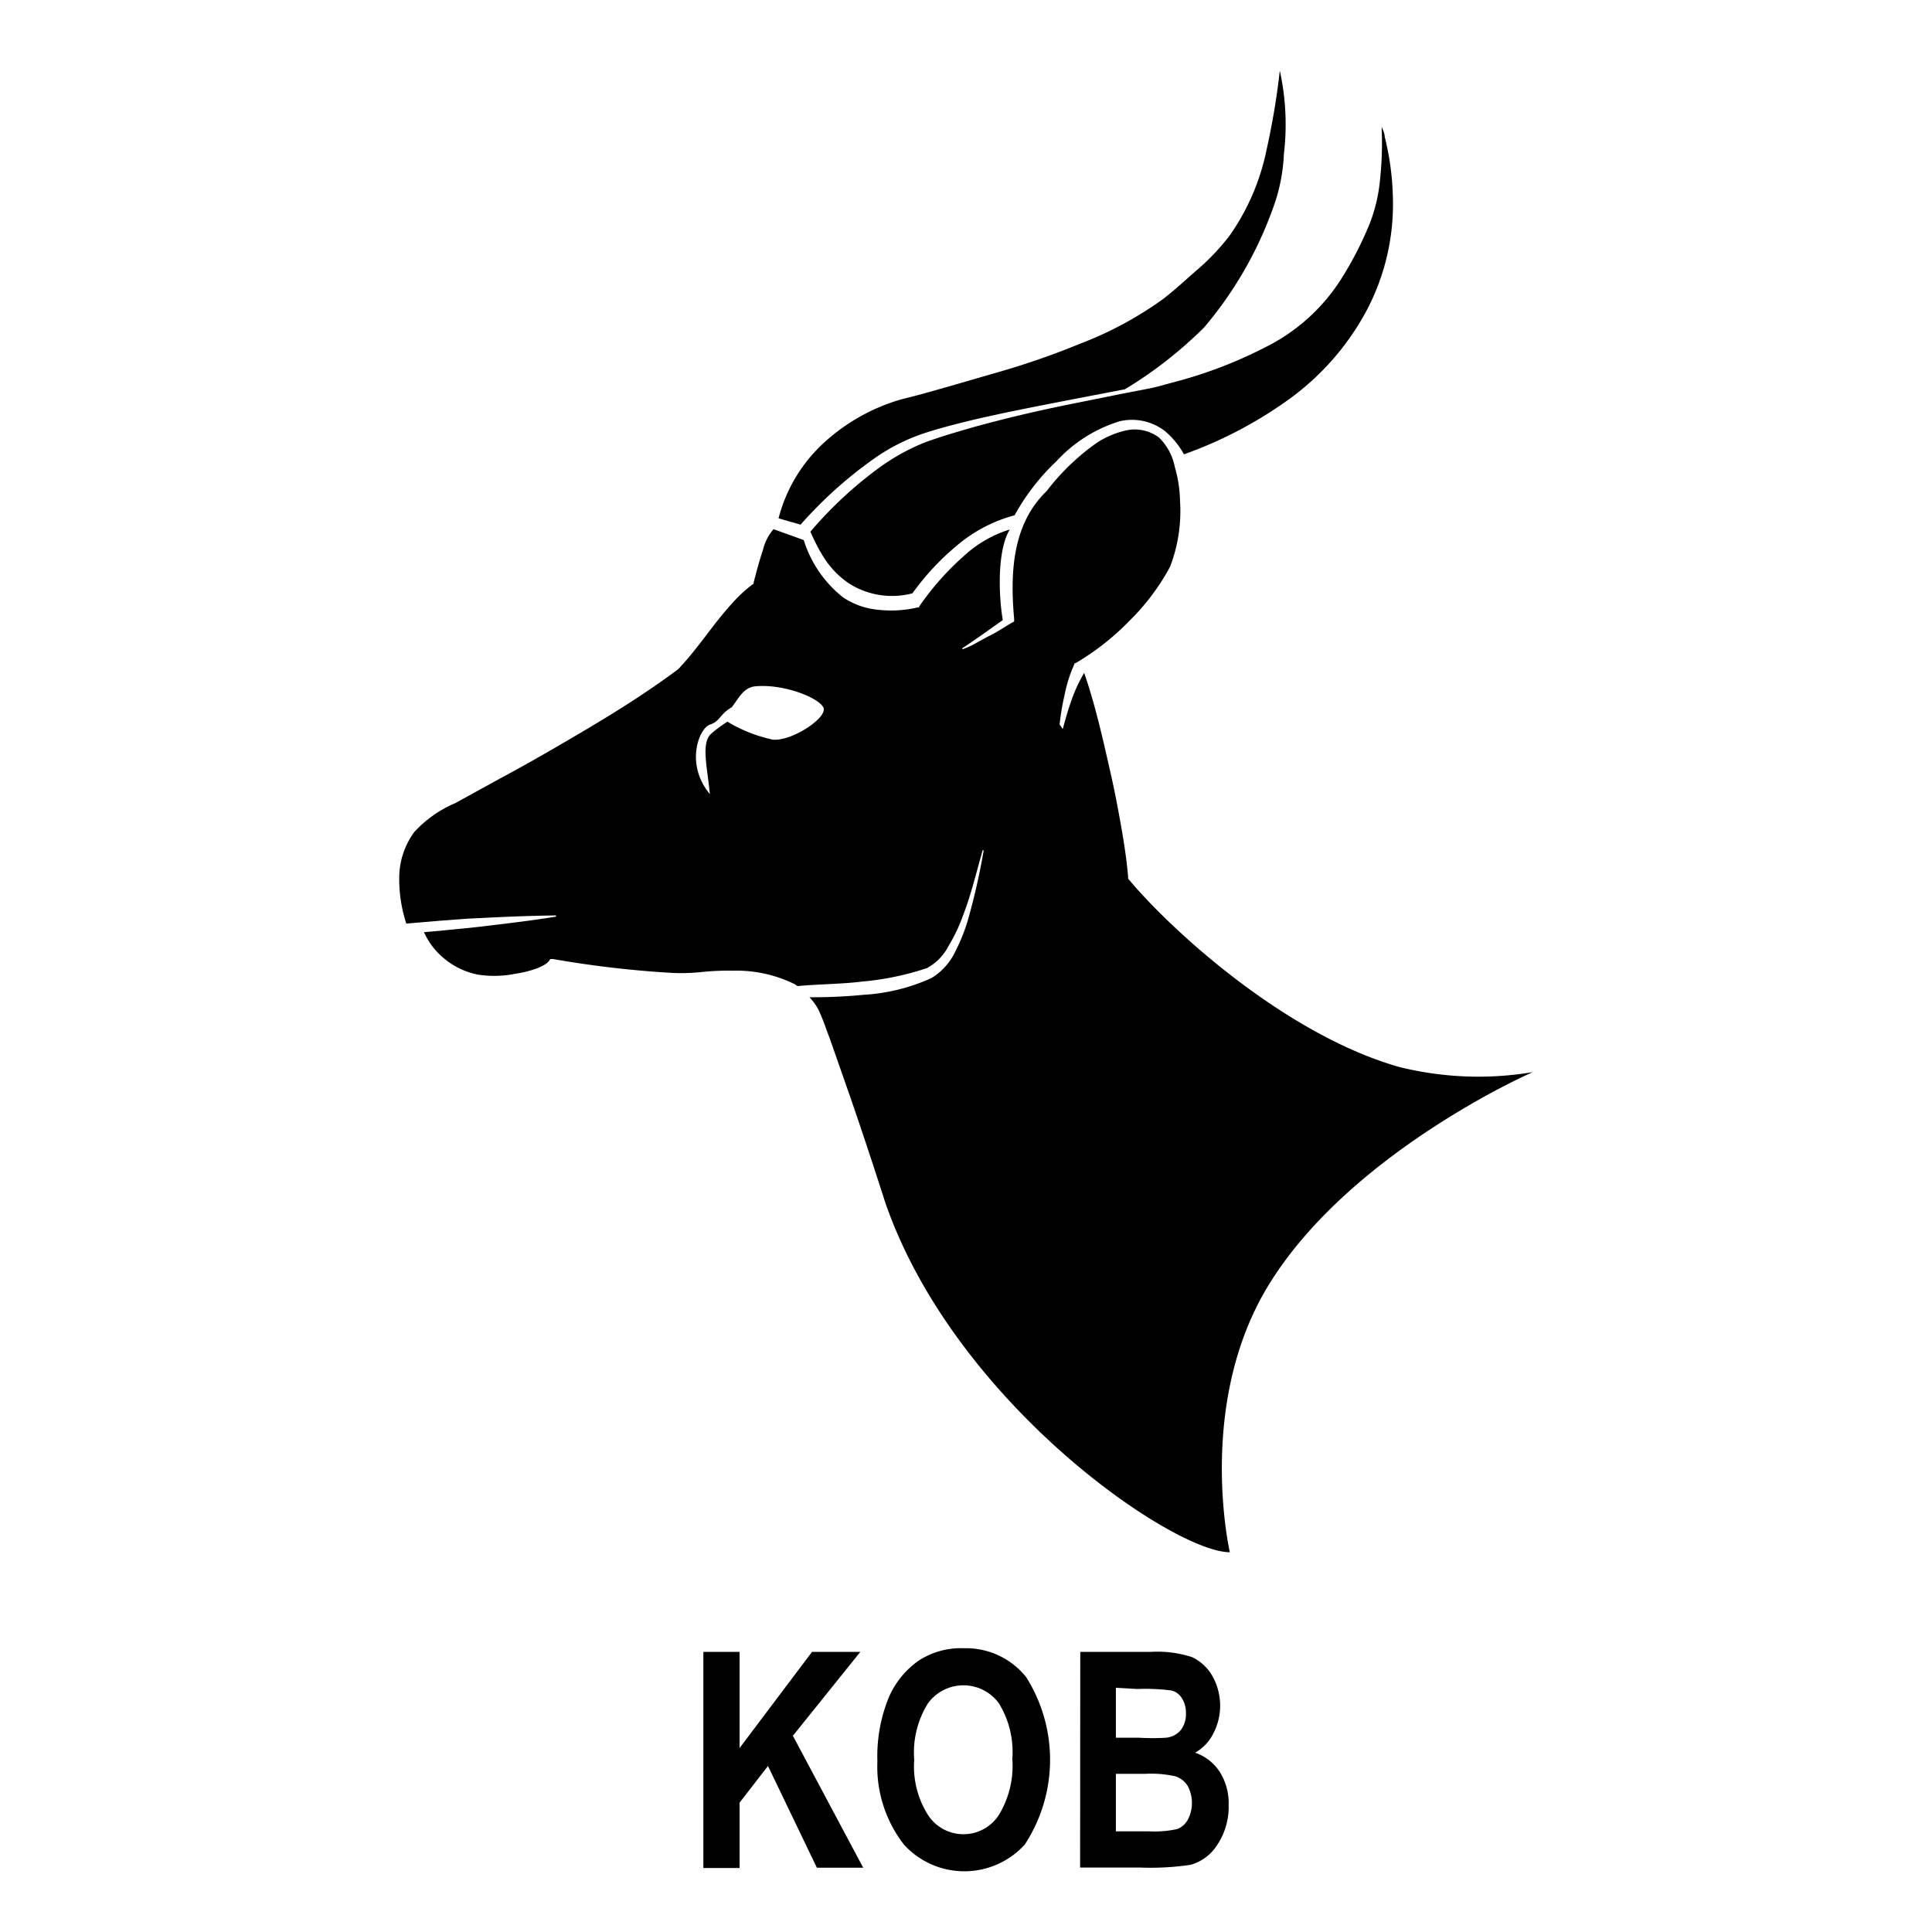 <svg id="Layer_1" data-name="Layer 1" xmlns="http://www.w3.org/2000/svg" width="128" height="128" viewBox="0 0 128 128"><title>Artboard 60</title><path d="M46.6,123.76V109.44H49v6.37l4.8-6.37H57L52.53,115l4.66,8.74H54.12L50.88,117,49,119.43v4.33Z"/><path d="M58.13,116.69a10.29,10.29,0,0,1,.75-4.22,5.77,5.77,0,0,1,2-2.46,5.15,5.15,0,0,1,3-.81,5.09,5.09,0,0,1,4.11,1.92,10.25,10.25,0,0,1-.1,11.09,5.41,5.41,0,0,1-8,0A8.41,8.41,0,0,1,58.13,116.69Zm2.44-.1a6,6,0,0,0,.94,3.7,2.8,2.8,0,0,0,4.64,0,6.27,6.27,0,0,0,.92-3.76,6.17,6.17,0,0,0-.89-3.68,2.91,2.91,0,0,0-4.7,0A6.14,6.14,0,0,0,60.57,116.59Z"/><path d="M71.57,109.44h4.7a7.41,7.41,0,0,1,2.71.35A3.06,3.06,0,0,1,80.3,111a4,4,0,0,1,.07,3.88,3,3,0,0,1-1.19,1.24,3.18,3.18,0,0,1,1.63,1.27,3.85,3.85,0,0,1,.59,2.19,4.51,4.51,0,0,1-.75,2.64,3.06,3.06,0,0,1-1.78,1.33,17.94,17.94,0,0,1-3.31.18h-4Zm2.36,2.38v3.31h1.56a15.07,15.07,0,0,0,1.74,0,1.44,1.44,0,0,0,1-.51,1.71,1.71,0,0,0,.34-1.13,1.74,1.74,0,0,0-.28-1,1.14,1.14,0,0,0-.67-.49,13.58,13.58,0,0,0-2.27-.1Zm0,5.7v3.81h2.2a6.91,6.91,0,0,0,1.86-.15,1.35,1.35,0,0,0,.69-.59,2.39,2.39,0,0,0,0-2.28,1.51,1.51,0,0,0-.79-.62,7.27,7.27,0,0,0-2-.17Z"/><path d="M58,30.32a12.8,12.8,0,0,1,3.06-1.56c1.09-.37,2.18-.64,3.27-.91,2.2-.52,4.41-.94,6.61-1.37l3.59-.69a27.94,27.94,0,0,0,5.24-4.09,25.53,25.53,0,0,0,4.72-8.34,11.77,11.77,0,0,0,.57-3.14,16.61,16.61,0,0,0-.27-5.54,48.39,48.39,0,0,1-.87,5.21,15.16,15.16,0,0,1-2.42,5.67,14.77,14.77,0,0,1-2.13,2.27c-.78.67-1.5,1.36-2.34,2a23.88,23.88,0,0,1-5.47,2.94c-1.91.79-3.86,1.45-5.82,2l-3,.87c-1,.28-2,.57-3,.81a12.86,12.86,0,0,0-5.16,2.89,10.27,10.27,0,0,0-3,5l1.46.42A28.15,28.15,0,0,1,58,30.32Z"/><path d="M77.62,25.36c-.54.15-1.09.31-1.64.41l-1.66.32L71,26.76c-2.19.44-4.38.95-6.54,1.55-1.07.31-2.15.62-3.18,1a13.88,13.88,0,0,0-2.88,1.57,26.25,26.25,0,0,0-4.71,4.35c.06.12.09.21.15.33s.16.34.25.51a9.21,9.21,0,0,0,.58,1,5.9,5.9,0,0,0,1.57,1.58,5.33,5.33,0,0,0,4.21.66A17.1,17.1,0,0,1,63.57,36a9.81,9.81,0,0,1,3.65-1.86A14.55,14.55,0,0,1,70,30.55a9.44,9.44,0,0,1,4.18-2.64,3.57,3.57,0,0,1,3,.65,5.4,5.4,0,0,1,1.26,1.54,27.82,27.82,0,0,0,6.78-3.52,17.35,17.35,0,0,0,5.28-5.93A15.07,15.07,0,0,0,92.28,13a18.06,18.06,0,0,0-.54-3.94c0-.23-.13-.45-.2-.68a1,1,0,0,1,0,.17A22.75,22.75,0,0,1,91.42,12a10.59,10.59,0,0,1-.9,3.35,22.76,22.76,0,0,1-1.58,3,12.53,12.53,0,0,1-5,4.6A29.47,29.47,0,0,1,77.62,25.36Z"/><path d="M92.74,70.7c-7.55-2.12-15.19-9.1-18-12.49l0-.07v-.06c-.1-1.16-.28-2.31-.48-3.44s-.42-2.28-.68-3.42c-.5-2.2-1-4.47-1.75-6.64l0,0A9.81,9.81,0,0,0,71,46.36c-.23.64-.41,1.28-.59,1.94L70.2,48a17.21,17.21,0,0,1,.34-2,9.14,9.14,0,0,1,.64-2l0-.06.07,0a16.89,16.89,0,0,0,3.58-2.81,15.07,15.07,0,0,0,2.69-3.58,10.32,10.32,0,0,0,.66-4.37,8.64,8.64,0,0,0-.34-2.22A3.75,3.75,0,0,0,76.8,29a2.67,2.67,0,0,0-2.06-.51,5.76,5.76,0,0,0-2.09.86,15.17,15.17,0,0,0-3.31,3.19C67.05,34.74,66.92,38,67.19,41l0,.18-.14.07c-.53.31-1,.64-1.61.93l-.82.45a5.22,5.22,0,0,1-.86.39v-.08c.23-.14.5-.33.75-.5l.76-.53,1.17-.83c-.27-1.51-.4-4.58.46-6a7.9,7.9,0,0,0-3,1.72,18.24,18.24,0,0,0-3,3.38l0,.06-.09,0a7.66,7.66,0,0,1-2.62.16,5,5,0,0,1-2.33-.82,7.78,7.78,0,0,1-2.61-3.8l-2-.72a3.2,3.2,0,0,0-.7,1.37c-.24.71-.43,1.43-.62,2.17v.08l-.09.05A9.66,9.66,0,0,0,48.48,40c-.41.45-.8.93-1.18,1.42-.77,1-1.5,2-2.37,2.92l0,0,0,0C43,45.77,41.07,47,39.12,48.16s-3.94,2.32-5.94,3.39l-3,1.65a7.89,7.89,0,0,0-2.73,1.92,5.14,5.14,0,0,0-1,3.07,9.44,9.44,0,0,0,.47,3L29.17,61c.85-.06,1.7-.14,2.55-.17,1.7-.09,3.41-.16,5.12-.18v.08c-1.68.27-3.38.47-5.07.67-.85.1-1.7.17-2.55.26l-1.13.1a4.79,4.79,0,0,0,1.32,1.73,5,5,0,0,0,2.25,1.08,7,7,0,0,0,2.5-.06,6.9,6.9,0,0,0,1.23-.29,3.35,3.35,0,0,0,.55-.23,1.54,1.54,0,0,0,.39-.27l.13-.18.19,0a68.87,68.87,0,0,0,7.92.92,13,13,0,0,0,2-.07,17.31,17.31,0,0,1,2-.08,8.71,8.71,0,0,1,4.09.9,1.88,1.88,0,0,0,.18.12c1.4-.13,3.08-.14,4.28-.3a18.56,18.56,0,0,0,4.29-.89,3.44,3.44,0,0,0,1.44-1.48,10.89,10.89,0,0,0,.95-2c.55-1.41.88-2.86,1.31-4.35l.06.05a44.82,44.82,0,0,1-1,4.44A11.77,11.77,0,0,1,63.31,63a4.12,4.12,0,0,1-1.6,1.8,12.66,12.66,0,0,1-4.51,1.11,34.75,34.75,0,0,1-3.57.16,3.8,3.8,0,0,1,.58.8c.33.68.51,1.29.76,1.92l1.33,3.8c.82,2.37,1.6,4.74,2.36,7.11,4.62,13.29,19.07,23.14,22.82,23.14,0,0-2.24-9.7,2.49-17.57,5.22-8.67,17-14,17.59-14.24A21.78,21.78,0,0,1,92.74,70.7ZM51.19,49a9.77,9.77,0,0,1-3-1.19c-.34.23-.72.49-1,.74-.79.58-.33,2.23-.16,4.06-1.66-2-.71-4.36,0-4.6s.63-.68,1.46-1.16c.51-.69.8-1.31,1.56-1.38,1.81-.17,4.11.71,4.49,1.38S52.41,49.15,51.19,49Z"/></svg>